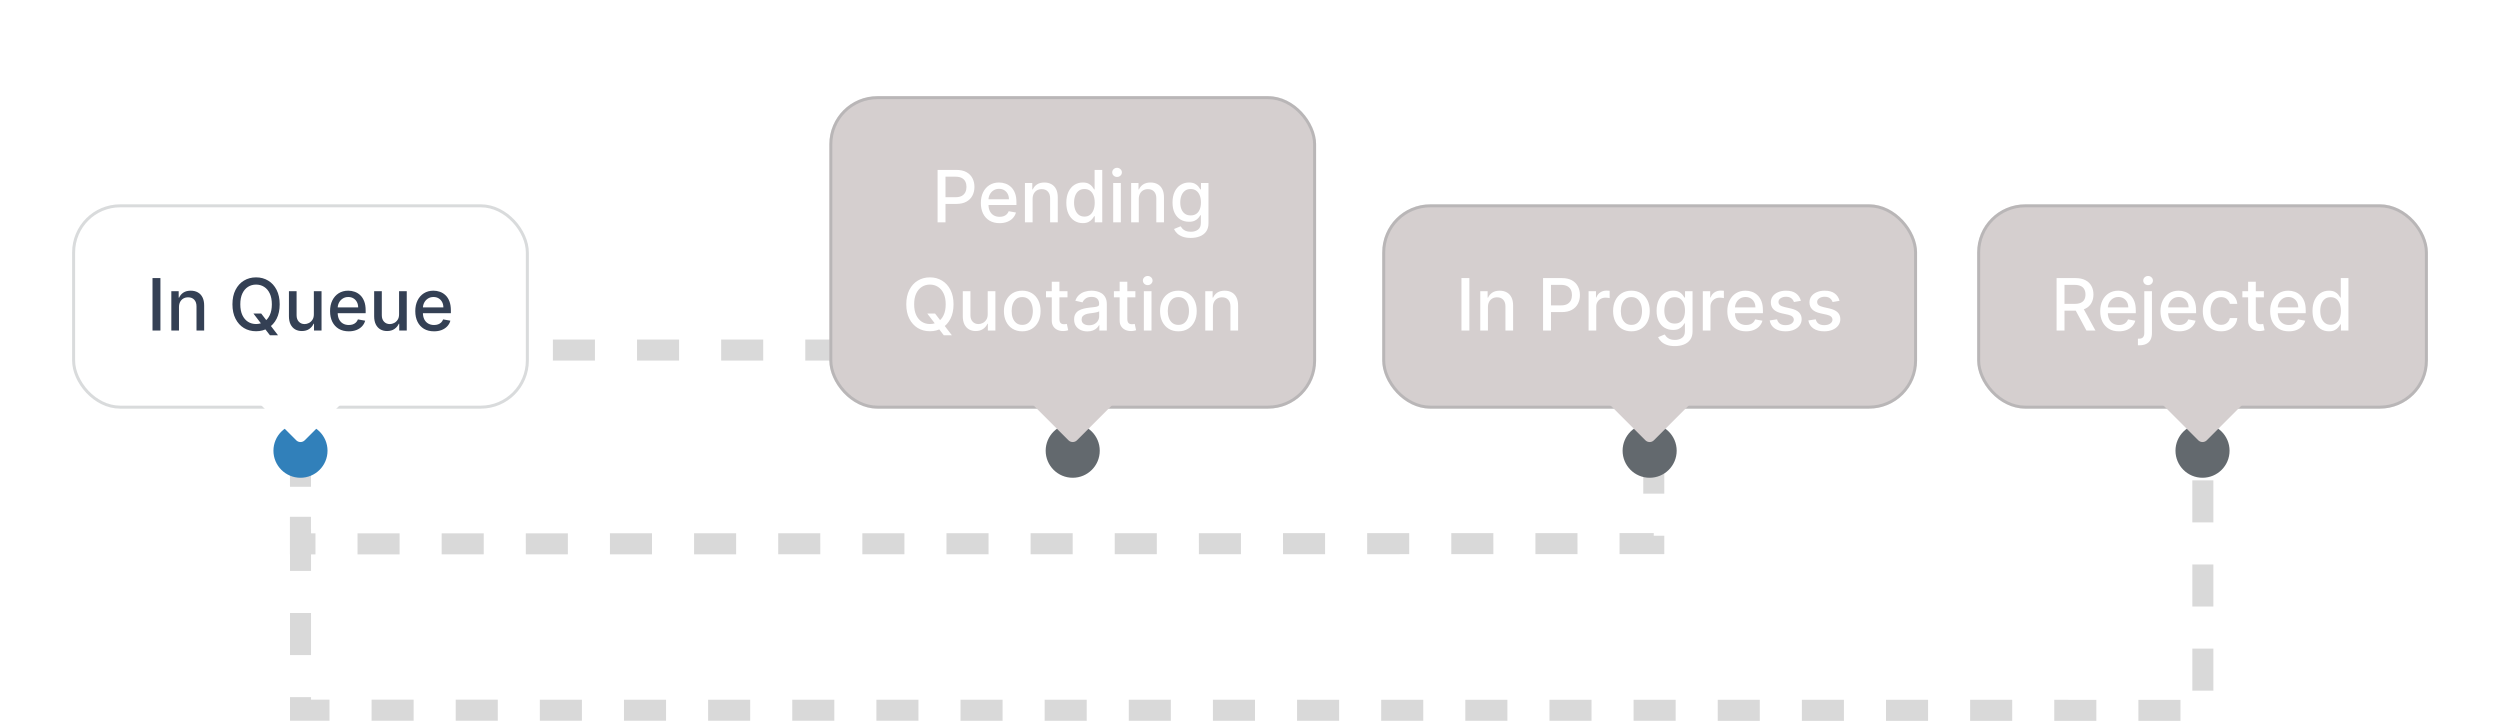 <svg width="416" height="120" viewBox="0 0 416 120" fill="none" xmlns="http://www.w3.org/2000/svg">
<path d="M50 58.25L179 58.25" stroke="#D9D9D9" stroke-width="3.5" stroke-dasharray="7 7"/>
<path d="M50 58L49.994 90.5L275.186 90.455L275.192 58.455" stroke="#D9D9D9" stroke-width="3.5" stroke-dasharray="7 7"/>
<path d="M50.002 60L50.004 88.21L50.007 118.177L366.556 118.204L366.551 60.489" stroke="#D9D9D9" stroke-width="3.5" stroke-dasharray="7 7"/>
<g filter="url(#filter0_dd_584_872)">
<rect x="12" y="18" width="76" height="34" rx="8" fill="white"/>
<path d="M26.694 30.273V39H25.377V30.273H26.694ZM29.783 35.114V39H28.509V32.455H29.732V33.52H29.813C29.963 33.173 30.199 32.895 30.52 32.685C30.844 32.474 31.252 32.369 31.743 32.369C32.189 32.369 32.58 32.463 32.915 32.651C33.25 32.835 33.51 33.111 33.695 33.477C33.88 33.844 33.972 34.297 33.972 34.837V39H32.698V34.99C32.698 34.516 32.574 34.145 32.327 33.878C32.08 33.608 31.74 33.473 31.309 33.473C31.013 33.473 30.75 33.537 30.52 33.665C30.293 33.793 30.113 33.98 29.979 34.227C29.848 34.472 29.783 34.767 29.783 35.114ZM42.168 36.17H43.463L44.375 37.359L44.805 37.888L46.258 39.784H44.912L43.94 38.519L43.608 38.058L42.168 36.17ZM46.54 34.636C46.54 35.568 46.369 36.369 46.028 37.04C45.688 37.707 45.22 38.222 44.626 38.582C44.035 38.94 43.364 39.119 42.611 39.119C41.855 39.119 41.18 38.94 40.587 38.582C39.996 38.222 39.53 37.706 39.189 37.035C38.848 36.365 38.678 35.565 38.678 34.636C38.678 33.705 38.848 32.905 39.189 32.237C39.53 31.567 39.996 31.053 40.587 30.695C41.18 30.334 41.855 30.153 42.611 30.153C43.364 30.153 44.035 30.334 44.626 30.695C45.22 31.053 45.688 31.567 46.028 32.237C46.369 32.905 46.54 33.705 46.54 34.636ZM45.236 34.636C45.236 33.926 45.121 33.328 44.891 32.842C44.663 32.354 44.351 31.984 43.953 31.734C43.558 31.482 43.111 31.355 42.611 31.355C42.108 31.355 41.659 31.482 41.264 31.734C40.869 31.984 40.557 32.354 40.327 32.842C40.099 33.328 39.986 33.926 39.986 34.636C39.986 35.347 40.099 35.946 40.327 36.435C40.557 36.92 40.869 37.29 41.264 37.543C41.659 37.793 42.108 37.918 42.611 37.918C43.111 37.918 43.558 37.793 43.953 37.543C44.351 37.29 44.663 36.92 44.891 36.435C45.121 35.946 45.236 35.347 45.236 34.636ZM52.225 36.285V32.455H53.504V39H52.251V37.867H52.183C52.032 38.216 51.791 38.507 51.459 38.74C51.129 38.97 50.718 39.085 50.227 39.085C49.806 39.085 49.434 38.993 49.11 38.808C48.789 38.621 48.537 38.344 48.352 37.977C48.17 37.611 48.079 37.158 48.079 36.618V32.455H49.353V36.465C49.353 36.91 49.477 37.266 49.724 37.53C49.971 37.794 50.292 37.926 50.687 37.926C50.926 37.926 51.163 37.867 51.399 37.747C51.637 37.628 51.835 37.447 51.991 37.206C52.15 36.965 52.228 36.658 52.225 36.285ZM58.037 39.132C57.392 39.132 56.837 38.994 56.371 38.719C55.908 38.44 55.55 38.05 55.297 37.547C55.047 37.041 54.922 36.449 54.922 35.77C54.922 35.099 55.047 34.508 55.297 33.997C55.55 33.486 55.902 33.087 56.354 32.8C56.808 32.513 57.34 32.369 57.947 32.369C58.317 32.369 58.675 32.43 59.021 32.553C59.368 32.675 59.679 32.867 59.955 33.128C60.23 33.389 60.447 33.729 60.606 34.146C60.766 34.561 60.845 35.065 60.845 35.659V36.111H55.642V35.156H59.597C59.597 34.821 59.528 34.524 59.392 34.266C59.256 34.004 59.064 33.798 58.817 33.648C58.572 33.497 58.285 33.422 57.956 33.422C57.598 33.422 57.285 33.51 57.019 33.686C56.754 33.859 56.55 34.087 56.405 34.368C56.263 34.646 56.192 34.949 56.192 35.276V36.021C56.192 36.459 56.269 36.831 56.422 37.138C56.578 37.445 56.795 37.679 57.074 37.841C57.352 38 57.678 38.08 58.05 38.08C58.291 38.08 58.511 38.045 58.71 37.977C58.909 37.906 59.081 37.801 59.226 37.662C59.371 37.523 59.481 37.351 59.558 37.146L60.764 37.364C60.668 37.719 60.494 38.03 60.244 38.297C59.997 38.561 59.686 38.767 59.311 38.915C58.939 39.06 58.514 39.132 58.037 39.132ZM66.405 36.285V32.455H67.684V39H66.431V37.867H66.363C66.212 38.216 65.971 38.507 65.638 38.74C65.309 38.97 64.898 39.085 64.407 39.085C63.986 39.085 63.614 38.993 63.29 38.808C62.969 38.621 62.716 38.344 62.532 37.977C62.35 37.611 62.259 37.158 62.259 36.618V32.455H63.533V36.465C63.533 36.91 63.657 37.266 63.904 37.53C64.151 37.794 64.472 37.926 64.867 37.926C65.106 37.926 65.343 37.867 65.579 37.747C65.817 37.628 66.015 37.447 66.171 37.206C66.33 36.965 66.408 36.658 66.405 36.285ZM72.217 39.132C71.572 39.132 71.016 38.994 70.55 38.719C70.087 38.44 69.729 38.05 69.477 37.547C69.227 37.041 69.102 36.449 69.102 35.77C69.102 35.099 69.227 34.508 69.477 33.997C69.729 33.486 70.082 33.087 70.533 32.8C70.988 32.513 71.519 32.369 72.127 32.369C72.496 32.369 72.854 32.43 73.201 32.553C73.548 32.675 73.859 32.867 74.134 33.128C74.41 33.389 74.627 33.729 74.786 34.146C74.945 34.561 75.025 35.065 75.025 35.659V36.111H69.822V35.156H73.776C73.776 34.821 73.708 34.524 73.572 34.266C73.435 34.004 73.244 33.798 72.996 33.648C72.752 33.497 72.465 33.422 72.136 33.422C71.778 33.422 71.465 33.51 71.198 33.686C70.934 33.859 70.729 34.087 70.585 34.368C70.442 34.646 70.371 34.949 70.371 35.276V36.021C70.371 36.459 70.448 36.831 70.602 37.138C70.758 37.445 70.975 37.679 71.254 37.841C71.532 38 71.857 38.08 72.229 38.08C72.471 38.08 72.691 38.045 72.89 37.977C73.089 37.906 73.261 37.801 73.406 37.662C73.55 37.523 73.661 37.351 73.738 37.146L74.944 37.364C74.847 37.719 74.674 38.03 74.424 38.297C74.177 38.561 73.866 38.767 73.491 38.915C73.119 39.06 72.694 39.132 72.217 39.132Z" fill="#344054"/>
<rect x="12.25" y="18.25" width="75.5" height="33.5" rx="7.75" stroke="#63696E" stroke-opacity="0.24" stroke-width="0.5"/>
<path d="M54.5 59C54.5 61.485 52.485 63.5 50 63.5C47.515 63.5 45.5 61.485 45.5 59C45.5 56.515 47.515 54.5 50 54.5C52.485 54.5 54.5 56.515 54.5 59Z" fill="#3180BA"/>
<path d="M56.071 49.485C56.962 49.485 57.408 50.562 56.778 51.192L50.707 57.264C50.317 57.654 49.683 57.654 49.293 57.264L43.222 51.192C42.592 50.562 43.038 49.485 43.929 49.485L56.071 49.485Z" fill="white"/>
</g>
<g filter="url(#filter1_dd_584_872)">
<rect x="138" width="81" height="52" rx="8" fill="#D5CFCF"/>
<path d="M156.015 21V12.273H159.126C159.805 12.273 160.368 12.396 160.814 12.643C161.26 12.891 161.594 13.229 161.815 13.658C162.037 14.084 162.148 14.564 162.148 15.098C162.148 15.635 162.035 16.118 161.811 16.547C161.589 16.973 161.254 17.311 160.805 17.561C160.359 17.808 159.798 17.932 159.122 17.932H156.983V16.815H159.003C159.432 16.815 159.78 16.741 160.047 16.594C160.314 16.443 160.51 16.239 160.635 15.98C160.76 15.722 160.822 15.428 160.822 15.098C160.822 14.768 160.76 14.476 160.635 14.22C160.51 13.964 160.312 13.764 160.042 13.619C159.775 13.474 159.423 13.402 158.986 13.402H157.332V21H156.015ZM166.328 21.132C165.683 21.132 165.128 20.994 164.662 20.719C164.199 20.44 163.841 20.05 163.588 19.547C163.338 19.041 163.213 18.449 163.213 17.77C163.213 17.099 163.338 16.509 163.588 15.997C163.841 15.486 164.193 15.087 164.645 14.8C165.099 14.513 165.631 14.369 166.238 14.369C166.608 14.369 166.966 14.43 167.312 14.553C167.659 14.675 167.97 14.867 168.246 15.128C168.521 15.389 168.738 15.729 168.898 16.146C169.057 16.561 169.136 17.065 169.136 17.659V18.111H163.933V17.156H167.888C167.888 16.821 167.819 16.524 167.683 16.266C167.547 16.004 167.355 15.798 167.108 15.648C166.863 15.497 166.577 15.422 166.247 15.422C165.889 15.422 165.577 15.51 165.309 15.686C165.045 15.859 164.841 16.087 164.696 16.368C164.554 16.646 164.483 16.949 164.483 17.276V18.021C164.483 18.459 164.559 18.831 164.713 19.138C164.869 19.445 165.086 19.679 165.365 19.841C165.643 20 165.969 20.079 166.341 20.079C166.582 20.079 166.802 20.046 167.001 19.977C167.2 19.906 167.372 19.801 167.517 19.662C167.662 19.523 167.773 19.351 167.849 19.146L169.055 19.364C168.959 19.719 168.785 20.03 168.535 20.297C168.288 20.561 167.977 20.767 167.602 20.915C167.23 21.06 166.805 21.132 166.328 21.132ZM171.824 17.114V21H170.55V14.454H171.773V15.52H171.854C172.004 15.173 172.24 14.895 172.561 14.685C172.885 14.474 173.293 14.369 173.784 14.369C174.23 14.369 174.621 14.463 174.956 14.651C175.291 14.835 175.551 15.111 175.736 15.477C175.921 15.844 176.013 16.297 176.013 16.837V21H174.739V16.99C174.739 16.516 174.615 16.145 174.368 15.878C174.121 15.608 173.781 15.473 173.35 15.473C173.054 15.473 172.791 15.537 172.561 15.665C172.334 15.793 172.154 15.98 172.02 16.227C171.889 16.472 171.824 16.767 171.824 17.114ZM180.172 21.128C179.644 21.128 179.172 20.993 178.757 20.723C178.345 20.45 178.021 20.062 177.786 19.56C177.553 19.054 177.436 18.447 177.436 17.74C177.436 17.033 177.554 16.428 177.79 15.925C178.029 15.422 178.355 15.037 178.77 14.77C179.185 14.503 179.655 14.369 180.181 14.369C180.587 14.369 180.914 14.438 181.161 14.574C181.411 14.707 181.604 14.864 181.74 15.043C181.879 15.222 181.987 15.379 182.064 15.516H182.141V12.273H183.415V21H182.171V19.982H182.064C181.987 20.121 181.877 20.28 181.732 20.459C181.59 20.638 181.394 20.794 181.144 20.928C180.894 21.061 180.57 21.128 180.172 21.128ZM180.453 20.041C180.82 20.041 181.129 19.945 181.382 19.751C181.638 19.555 181.831 19.284 181.962 18.938C182.095 18.591 182.162 18.188 182.162 17.727C182.162 17.273 182.097 16.875 181.966 16.534C181.835 16.193 181.644 15.928 181.391 15.737C181.138 15.547 180.825 15.452 180.453 15.452C180.07 15.452 179.75 15.551 179.494 15.75C179.239 15.949 179.046 16.22 178.915 16.564C178.787 16.908 178.723 17.296 178.723 17.727C178.723 18.165 178.789 18.558 178.919 18.908C179.05 19.257 179.243 19.534 179.499 19.739C179.757 19.94 180.075 20.041 180.453 20.041ZM185.233 21V14.454H186.508V21H185.233ZM185.877 13.445C185.655 13.445 185.465 13.371 185.306 13.223C185.15 13.072 185.072 12.893 185.072 12.686C185.072 12.476 185.15 12.297 185.306 12.149C185.465 11.999 185.655 11.923 185.877 11.923C186.099 11.923 186.287 11.999 186.444 12.149C186.603 12.297 186.682 12.476 186.682 12.686C186.682 12.893 186.603 13.072 186.444 13.223C186.287 13.371 186.099 13.445 185.877 13.445ZM189.496 17.114V21H188.222V14.454H189.445V15.52H189.526C189.676 15.173 189.912 14.895 190.233 14.685C190.557 14.474 190.965 14.369 191.456 14.369C191.902 14.369 192.293 14.463 192.628 14.651C192.963 14.835 193.223 15.111 193.408 15.477C193.593 15.844 193.685 16.297 193.685 16.837V21H192.411V16.99C192.411 16.516 192.287 16.145 192.04 15.878C191.793 15.608 191.453 15.473 191.021 15.473C190.726 15.473 190.463 15.537 190.233 15.665C190.006 15.793 189.825 15.98 189.692 16.227C189.561 16.472 189.496 16.767 189.496 17.114ZM198.138 23.591C197.618 23.591 197.171 23.523 196.796 23.386C196.423 23.25 196.119 23.07 195.884 22.845C195.648 22.621 195.472 22.375 195.355 22.108L196.45 21.656C196.527 21.781 196.629 21.913 196.757 22.053C196.888 22.195 197.064 22.315 197.286 22.415C197.51 22.514 197.798 22.564 198.151 22.564C198.634 22.564 199.033 22.446 199.348 22.21C199.664 21.977 199.821 21.605 199.821 21.094V19.807H199.74C199.664 19.946 199.553 20.101 199.408 20.271C199.266 20.442 199.07 20.59 198.82 20.715C198.57 20.84 198.244 20.902 197.844 20.902C197.327 20.902 196.861 20.781 196.446 20.54C196.034 20.296 195.708 19.936 195.466 19.462C195.227 18.984 195.108 18.398 195.108 17.702C195.108 17.006 195.226 16.409 195.462 15.912C195.7 15.415 196.027 15.034 196.442 14.77C196.857 14.503 197.327 14.369 197.852 14.369C198.259 14.369 198.587 14.438 198.837 14.574C199.087 14.707 199.281 14.864 199.421 15.043C199.563 15.222 199.672 15.379 199.749 15.516H199.843V14.454H201.091V21.145C201.091 21.707 200.96 22.169 200.699 22.53C200.438 22.891 200.084 23.158 199.638 23.331C199.195 23.504 198.695 23.591 198.138 23.591ZM198.125 19.845C198.492 19.845 198.801 19.76 199.054 19.59C199.31 19.416 199.503 19.169 199.634 18.848C199.767 18.524 199.834 18.136 199.834 17.685C199.834 17.244 199.769 16.857 199.638 16.521C199.507 16.186 199.316 15.925 199.063 15.737C198.81 15.547 198.497 15.452 198.125 15.452C197.742 15.452 197.422 15.551 197.166 15.75C196.911 15.946 196.718 16.213 196.587 16.551C196.459 16.889 196.395 17.267 196.395 17.685C196.395 18.114 196.46 18.49 196.591 18.814C196.722 19.138 196.915 19.391 197.171 19.572C197.429 19.754 197.747 19.845 198.125 19.845ZM154.297 36.17H155.592L156.504 37.359L156.934 37.888L158.387 39.784H157.041L156.069 38.519L155.737 38.058L154.297 36.17ZM158.669 34.636C158.669 35.568 158.498 36.369 158.157 37.04C157.816 37.707 157.349 38.222 156.755 38.582C156.164 38.94 155.493 39.119 154.74 39.119C153.984 39.119 153.309 38.94 152.716 38.582C152.125 38.222 151.659 37.706 151.318 37.035C150.977 36.365 150.806 35.565 150.806 34.636C150.806 33.705 150.977 32.905 151.318 32.237C151.659 31.567 152.125 31.053 152.716 30.695C153.309 30.334 153.984 30.153 154.74 30.153C155.493 30.153 156.164 30.334 156.755 30.695C157.349 31.053 157.816 31.567 158.157 32.237C158.498 32.905 158.669 33.705 158.669 34.636ZM157.365 34.636C157.365 33.926 157.25 33.328 157.02 32.842C156.792 32.354 156.48 31.984 156.082 31.734C155.687 31.482 155.24 31.355 154.74 31.355C154.237 31.355 153.788 31.482 153.393 31.734C152.998 31.984 152.686 32.354 152.456 32.842C152.228 33.328 152.115 33.926 152.115 34.636C152.115 35.347 152.228 35.946 152.456 36.435C152.686 36.92 152.998 37.29 153.393 37.543C153.788 37.793 154.237 37.918 154.74 37.918C155.24 37.918 155.687 37.793 156.082 37.543C156.48 37.29 156.792 36.92 157.02 36.435C157.25 35.946 157.365 35.347 157.365 34.636ZM164.354 36.285V32.455H165.633V39H164.38V37.867H164.312C164.161 38.216 163.92 38.507 163.587 38.74C163.258 38.97 162.847 39.085 162.356 39.085C161.935 39.085 161.563 38.993 161.239 38.808C160.918 38.621 160.665 38.344 160.481 37.977C160.299 37.611 160.208 37.158 160.208 36.618V32.455H161.482V36.465C161.482 36.91 161.606 37.266 161.853 37.53C162.1 37.794 162.421 37.926 162.816 37.926C163.055 37.926 163.292 37.867 163.528 37.747C163.766 37.628 163.964 37.447 164.12 37.206C164.279 36.965 164.357 36.658 164.354 36.285ZM170.102 39.132C169.488 39.132 168.953 38.992 168.495 38.71C168.038 38.429 167.683 38.035 167.43 37.53C167.177 37.024 167.051 36.433 167.051 35.757C167.051 35.078 167.177 34.484 167.43 33.976C167.683 33.467 168.038 33.072 168.495 32.791C168.953 32.51 169.488 32.369 170.102 32.369C170.716 32.369 171.251 32.51 171.708 32.791C172.166 33.072 172.521 33.467 172.774 33.976C173.027 34.484 173.153 35.078 173.153 35.757C173.153 36.433 173.027 37.024 172.774 37.53C172.521 38.035 172.166 38.429 171.708 38.71C171.251 38.992 170.716 39.132 170.102 39.132ZM170.106 38.062C170.504 38.062 170.833 37.957 171.095 37.747C171.356 37.537 171.549 37.257 171.674 36.908C171.802 36.558 171.866 36.173 171.866 35.753C171.866 35.335 171.802 34.952 171.674 34.602C171.549 34.25 171.356 33.967 171.095 33.754C170.833 33.541 170.504 33.435 170.106 33.435C169.706 33.435 169.373 33.541 169.109 33.754C168.848 33.967 168.653 34.25 168.525 34.602C168.4 34.952 168.338 35.335 168.338 35.753C168.338 36.173 168.4 36.558 168.525 36.908C168.653 37.257 168.848 37.537 169.109 37.747C169.373 37.957 169.706 38.062 170.106 38.062ZM177.631 32.455V33.477H174.055V32.455H177.631ZM175.014 30.886H176.288V37.078C176.288 37.325 176.325 37.511 176.399 37.636C176.473 37.758 176.568 37.842 176.685 37.888C176.804 37.93 176.933 37.952 177.072 37.952C177.175 37.952 177.264 37.945 177.341 37.93C177.418 37.916 177.477 37.905 177.52 37.896L177.75 38.949C177.676 38.977 177.571 39.006 177.435 39.034C177.298 39.065 177.128 39.082 176.923 39.085C176.588 39.091 176.276 39.031 175.986 38.906C175.696 38.781 175.462 38.588 175.283 38.327C175.104 38.065 175.014 37.737 175.014 37.342V30.886ZM180.945 39.145C180.53 39.145 180.155 39.068 179.82 38.915C179.485 38.758 179.219 38.533 179.023 38.237C178.83 37.942 178.733 37.58 178.733 37.151C178.733 36.781 178.804 36.477 178.946 36.239C179.088 36 179.28 35.811 179.522 35.672C179.763 35.533 180.033 35.428 180.331 35.356C180.63 35.285 180.934 35.231 181.243 35.195C181.635 35.149 181.953 35.112 182.198 35.084C182.442 35.053 182.62 35.003 182.73 34.935C182.841 34.867 182.897 34.756 182.897 34.602V34.572C182.897 34.2 182.792 33.912 182.581 33.707C182.374 33.503 182.064 33.401 181.652 33.401C181.223 33.401 180.885 33.496 180.638 33.686C180.394 33.874 180.225 34.082 180.131 34.312L178.934 34.04C179.076 33.642 179.283 33.321 179.556 33.077C179.831 32.83 180.148 32.651 180.506 32.54C180.864 32.426 181.24 32.369 181.635 32.369C181.897 32.369 182.174 32.401 182.466 32.463C182.762 32.523 183.037 32.633 183.293 32.795C183.551 32.957 183.763 33.189 183.928 33.49C184.093 33.788 184.175 34.176 184.175 34.653V39H182.931V38.105H182.88C182.797 38.27 182.674 38.432 182.509 38.591C182.344 38.75 182.132 38.882 181.874 38.987C181.615 39.092 181.306 39.145 180.945 39.145ZM181.222 38.122C181.574 38.122 181.875 38.053 182.125 37.913C182.378 37.774 182.57 37.592 182.701 37.368C182.834 37.141 182.901 36.898 182.901 36.639V35.795C182.855 35.841 182.767 35.883 182.637 35.923C182.509 35.96 182.363 35.993 182.198 36.021C182.033 36.047 181.873 36.071 181.716 36.094C181.56 36.114 181.429 36.131 181.324 36.145C181.077 36.176 180.851 36.229 180.647 36.303C180.445 36.376 180.283 36.483 180.161 36.622C180.042 36.758 179.982 36.94 179.982 37.168C179.982 37.483 180.098 37.722 180.331 37.883C180.564 38.043 180.861 38.122 181.222 38.122ZM188.928 32.455V33.477H185.352V32.455H188.928ZM186.311 30.886H187.585V37.078C187.585 37.325 187.622 37.511 187.696 37.636C187.77 37.758 187.865 37.842 187.982 37.888C188.101 37.93 188.23 37.952 188.369 37.952C188.472 37.952 188.561 37.945 188.638 37.93C188.714 37.916 188.774 37.905 188.817 37.896L189.047 38.949C188.973 38.977 188.868 39.006 188.732 39.034C188.595 39.065 188.425 39.082 188.22 39.085C187.885 39.091 187.572 39.031 187.283 38.906C186.993 38.781 186.759 38.588 186.58 38.327C186.401 38.065 186.311 37.737 186.311 37.342V30.886ZM190.337 39V32.455H191.611V39H190.337ZM190.98 31.445C190.759 31.445 190.569 31.371 190.409 31.223C190.253 31.072 190.175 30.893 190.175 30.686C190.175 30.476 190.253 30.297 190.409 30.149C190.569 29.999 190.759 29.923 190.98 29.923C191.202 29.923 191.391 29.999 191.547 30.149C191.706 30.297 191.786 30.476 191.786 30.686C191.786 30.893 191.706 31.072 191.547 31.223C191.391 31.371 191.202 31.445 190.98 31.445ZM196.082 39.132C195.469 39.132 194.933 38.992 194.476 38.71C194.018 38.429 193.663 38.035 193.411 37.53C193.158 37.024 193.031 36.433 193.031 35.757C193.031 35.078 193.158 34.484 193.411 33.976C193.663 33.467 194.018 33.072 194.476 32.791C194.933 32.51 195.469 32.369 196.082 32.369C196.696 32.369 197.232 32.51 197.689 32.791C198.146 33.072 198.501 33.467 198.754 33.976C199.007 34.484 199.134 35.078 199.134 35.757C199.134 36.433 199.007 37.024 198.754 37.53C198.501 38.035 198.146 38.429 197.689 38.71C197.232 38.992 196.696 39.132 196.082 39.132ZM196.087 38.062C196.484 38.062 196.814 37.957 197.075 37.747C197.337 37.537 197.53 37.257 197.655 36.908C197.783 36.558 197.847 36.173 197.847 35.753C197.847 35.335 197.783 34.952 197.655 34.602C197.53 34.25 197.337 33.967 197.075 33.754C196.814 33.541 196.484 33.435 196.087 33.435C195.686 33.435 195.354 33.541 195.089 33.754C194.828 33.967 194.634 34.25 194.506 34.602C194.381 34.952 194.318 35.335 194.318 35.753C194.318 36.173 194.381 36.558 194.506 36.908C194.634 37.257 194.828 37.537 195.089 37.747C195.354 37.957 195.686 38.062 196.087 38.062ZM201.83 35.114V39H200.556V32.455H201.779V33.52H201.86C202.01 33.173 202.246 32.895 202.567 32.685C202.891 32.474 203.299 32.369 203.79 32.369C204.236 32.369 204.627 32.463 204.962 32.651C205.297 32.835 205.557 33.111 205.742 33.477C205.926 33.844 206.019 34.297 206.019 34.837V39H204.745V34.99C204.745 34.516 204.621 34.145 204.374 33.878C204.127 33.608 203.787 33.473 203.355 33.473C203.06 33.473 202.797 33.537 202.567 33.665C202.34 33.793 202.159 33.98 202.026 34.227C201.895 34.472 201.83 34.767 201.83 35.114Z" fill="white"/>
<rect x="138.25" y="0.25" width="80.5" height="51.5" rx="7.75" stroke="#63696E" stroke-opacity="0.24" stroke-width="0.5"/>
<path d="M183 59C183 61.485 180.985 63.5 178.5 63.5C176.015 63.5 174 61.485 174 59C174 56.515 176.015 54.5 178.5 54.5C180.985 54.5 183 56.515 183 59Z" fill="#63696E"/>
<path d="M184.571 49.485C185.462 49.485 185.908 50.562 185.278 51.192L179.207 57.264C178.817 57.654 178.183 57.654 177.793 57.264L171.722 51.192C171.092 50.562 171.538 49.485 172.429 49.485L184.571 49.485Z" fill="#D5CFCF"/>
</g>
<g filter="url(#filter2_dd_584_872)">
<rect x="230" y="18" width="89" height="34" rx="8" fill="#D5CFCF"/>
<path d="M244.502 30.273V39H243.185V30.273H244.502ZM247.592 35.114V39H246.317V32.455H247.54V33.52H247.621C247.772 33.173 248.008 32.895 248.329 32.685C248.653 32.474 249.06 32.369 249.552 32.369C249.998 32.369 250.388 32.463 250.724 32.651C251.059 32.835 251.319 33.111 251.504 33.477C251.688 33.844 251.781 34.297 251.781 34.837V39H250.506V34.99C250.506 34.516 250.383 34.145 250.136 33.878C249.888 33.608 249.549 33.473 249.117 33.473C248.822 33.473 248.559 33.537 248.329 33.665C248.102 33.793 247.921 33.98 247.788 34.227C247.657 34.472 247.592 34.767 247.592 35.114ZM256.767 39V30.273H259.878C260.557 30.273 261.12 30.396 261.566 30.643C262.012 30.891 262.346 31.229 262.567 31.658C262.789 32.084 262.9 32.564 262.9 33.098C262.9 33.635 262.787 34.118 262.563 34.547C262.341 34.973 262.006 35.311 261.557 35.561C261.111 35.808 260.55 35.932 259.874 35.932H257.735V34.815H259.755C260.184 34.815 260.532 34.742 260.799 34.594C261.066 34.443 261.262 34.239 261.387 33.98C261.512 33.722 261.574 33.428 261.574 33.098C261.574 32.769 261.512 32.476 261.387 32.22C261.262 31.965 261.064 31.764 260.794 31.619C260.527 31.474 260.175 31.402 259.738 31.402H258.084V39H256.767ZM264.341 39V32.455H265.572V33.494H265.641C265.76 33.142 265.97 32.865 266.271 32.663C266.575 32.459 266.919 32.356 267.303 32.356C267.382 32.356 267.476 32.359 267.584 32.365C267.695 32.371 267.781 32.378 267.844 32.386V33.605C267.793 33.591 267.702 33.575 267.571 33.558C267.44 33.538 267.31 33.528 267.179 33.528C266.878 33.528 266.609 33.592 266.374 33.72C266.141 33.845 265.956 34.02 265.82 34.244C265.683 34.466 265.615 34.719 265.615 35.003V39H264.341ZM271.469 39.132C270.855 39.132 270.32 38.992 269.863 38.71C269.405 38.429 269.05 38.035 268.797 37.53C268.544 37.024 268.418 36.433 268.418 35.757C268.418 35.078 268.544 34.484 268.797 33.976C269.05 33.467 269.405 33.072 269.863 32.791C270.32 32.51 270.855 32.369 271.469 32.369C272.083 32.369 272.618 32.51 273.076 32.791C273.533 33.072 273.888 33.467 274.141 33.976C274.394 34.484 274.52 35.078 274.52 35.757C274.52 36.433 274.394 37.024 274.141 37.53C273.888 38.035 273.533 38.429 273.076 38.71C272.618 38.992 272.083 39.132 271.469 39.132ZM271.473 38.062C271.871 38.062 272.201 37.957 272.462 37.747C272.723 37.537 272.917 37.257 273.042 36.908C273.169 36.558 273.233 36.173 273.233 35.753C273.233 35.335 273.169 34.952 273.042 34.602C272.917 34.25 272.723 33.967 272.462 33.754C272.201 33.541 271.871 33.435 271.473 33.435C271.073 33.435 270.74 33.541 270.476 33.754C270.215 33.967 270.02 34.25 269.892 34.602C269.767 34.952 269.705 35.335 269.705 35.753C269.705 36.173 269.767 36.558 269.892 36.908C270.02 37.257 270.215 37.537 270.476 37.747C270.74 37.957 271.073 38.062 271.473 38.062ZM278.687 41.591C278.167 41.591 277.719 41.523 277.344 41.386C276.972 41.25 276.668 41.07 276.433 40.845C276.197 40.621 276.021 40.375 275.904 40.108L276.999 39.656C277.076 39.781 277.178 39.913 277.306 40.053C277.437 40.195 277.613 40.315 277.835 40.415C278.059 40.514 278.347 40.564 278.7 40.564C279.183 40.564 279.582 40.446 279.897 40.21C280.212 39.977 280.37 39.605 280.37 39.094V37.807H280.289C280.212 37.946 280.102 38.101 279.957 38.271C279.815 38.442 279.619 38.59 279.369 38.715C279.119 38.84 278.793 38.902 278.393 38.902C277.876 38.902 277.41 38.781 276.995 38.54C276.583 38.295 276.256 37.936 276.015 37.462C275.776 36.984 275.657 36.398 275.657 35.702C275.657 35.006 275.775 34.409 276.011 33.912C276.249 33.415 276.576 33.034 276.991 32.77C277.406 32.503 277.876 32.369 278.401 32.369C278.808 32.369 279.136 32.438 279.386 32.574C279.636 32.707 279.83 32.864 279.969 33.043C280.112 33.222 280.221 33.379 280.298 33.516H280.391V32.455H281.64V39.145C281.64 39.707 281.509 40.169 281.248 40.53C280.987 40.891 280.633 41.158 280.187 41.331C279.744 41.504 279.244 41.591 278.687 41.591ZM278.674 37.845C279.04 37.845 279.35 37.76 279.603 37.59C279.859 37.416 280.052 37.169 280.183 36.848C280.316 36.524 280.383 36.136 280.383 35.685C280.383 35.244 280.317 34.856 280.187 34.521C280.056 34.186 279.864 33.925 279.612 33.737C279.359 33.547 279.046 33.452 278.674 33.452C278.29 33.452 277.971 33.551 277.715 33.75C277.46 33.946 277.266 34.213 277.136 34.551C277.008 34.889 276.944 35.267 276.944 35.685C276.944 36.114 277.009 36.49 277.14 36.814C277.271 37.138 277.464 37.391 277.719 37.572C277.978 37.754 278.296 37.845 278.674 37.845ZM283.349 39V32.455H284.58V33.494H284.648C284.768 33.142 284.978 32.865 285.279 32.663C285.583 32.459 285.927 32.356 286.31 32.356C286.39 32.356 286.484 32.359 286.592 32.365C286.702 32.371 286.789 32.378 286.852 32.386V33.605C286.8 33.591 286.71 33.575 286.579 33.558C286.448 33.538 286.317 33.528 286.187 33.528C285.886 33.528 285.617 33.592 285.381 33.72C285.148 33.845 284.964 34.02 284.827 34.244C284.691 34.466 284.623 34.719 284.623 35.003V39H283.349ZM290.541 39.132C289.896 39.132 289.341 38.994 288.875 38.719C288.412 38.44 288.054 38.05 287.801 37.547C287.551 37.041 287.426 36.449 287.426 35.77C287.426 35.099 287.551 34.508 287.801 33.997C288.054 33.486 288.406 33.087 288.858 32.8C289.312 32.513 289.843 32.369 290.451 32.369C290.821 32.369 291.179 32.43 291.525 32.553C291.872 32.675 292.183 32.867 292.458 33.128C292.734 33.389 292.951 33.729 293.11 34.146C293.27 34.561 293.349 35.065 293.349 35.659V36.111H288.146V35.156H292.1C292.1 34.821 292.032 34.524 291.896 34.266C291.76 34.004 291.568 33.798 291.321 33.648C291.076 33.497 290.789 33.422 290.46 33.422C290.102 33.422 289.789 33.51 289.522 33.686C289.258 33.859 289.054 34.087 288.909 34.368C288.767 34.646 288.696 34.949 288.696 35.276V36.021C288.696 36.459 288.772 36.831 288.926 37.138C289.082 37.445 289.299 37.679 289.578 37.841C289.856 38 290.181 38.08 290.554 38.08C290.795 38.08 291.015 38.045 291.214 37.977C291.413 37.906 291.585 37.801 291.73 37.662C291.875 37.523 291.985 37.351 292.062 37.146L293.268 37.364C293.172 37.719 292.998 38.03 292.748 38.297C292.501 38.561 292.19 38.767 291.815 38.915C291.443 39.06 291.018 39.132 290.541 39.132ZM299.668 34.053L298.513 34.257C298.464 34.109 298.388 33.969 298.283 33.835C298.18 33.702 298.041 33.592 297.865 33.507C297.689 33.422 297.469 33.379 297.205 33.379C296.844 33.379 296.543 33.46 296.301 33.622C296.06 33.781 295.939 33.987 295.939 34.24C295.939 34.459 296.02 34.635 296.182 34.769C296.344 34.902 296.605 35.011 296.966 35.097L298.006 35.335C298.608 35.474 299.057 35.689 299.352 35.979C299.648 36.269 299.795 36.645 299.795 37.108C299.795 37.5 299.682 37.849 299.455 38.156C299.23 38.46 298.916 38.699 298.513 38.872C298.112 39.045 297.648 39.132 297.119 39.132C296.386 39.132 295.788 38.976 295.325 38.663C294.862 38.348 294.578 37.901 294.473 37.321L295.705 37.133C295.781 37.455 295.939 37.697 296.178 37.862C296.416 38.024 296.727 38.105 297.111 38.105C297.528 38.105 297.862 38.019 298.112 37.845C298.362 37.669 298.487 37.455 298.487 37.202C298.487 36.997 298.411 36.825 298.257 36.686C298.107 36.547 297.875 36.442 297.562 36.371L296.455 36.128C295.844 35.989 295.392 35.767 295.099 35.463C294.81 35.159 294.665 34.774 294.665 34.308C294.665 33.922 294.773 33.584 294.989 33.294C295.205 33.004 295.503 32.778 295.884 32.617C296.264 32.452 296.7 32.369 297.192 32.369C297.899 32.369 298.456 32.523 298.862 32.83C299.268 33.133 299.537 33.541 299.668 34.053ZM306.101 34.053L304.946 34.257C304.898 34.109 304.821 33.969 304.716 33.835C304.614 33.702 304.475 33.592 304.299 33.507C304.123 33.422 303.902 33.379 303.638 33.379C303.277 33.379 302.976 33.46 302.735 33.622C302.493 33.781 302.373 33.987 302.373 34.24C302.373 34.459 302.453 34.635 302.615 34.769C302.777 34.902 303.039 35.011 303.4 35.097L304.439 35.335C305.042 35.474 305.49 35.689 305.786 35.979C306.081 36.269 306.229 36.645 306.229 37.108C306.229 37.5 306.115 37.849 305.888 38.156C305.664 38.46 305.35 38.699 304.946 38.872C304.546 39.045 304.081 39.132 303.553 39.132C302.82 39.132 302.222 38.976 301.759 38.663C301.296 38.348 301.012 37.901 300.907 37.321L302.138 37.133C302.215 37.455 302.373 37.697 302.611 37.862C302.85 38.024 303.161 38.105 303.544 38.105C303.962 38.105 304.296 38.019 304.546 37.845C304.796 37.669 304.921 37.455 304.921 37.202C304.921 36.997 304.844 36.825 304.691 36.686C304.54 36.547 304.309 36.442 303.996 36.371L302.888 36.128C302.277 35.989 301.826 35.767 301.533 35.463C301.243 35.159 301.098 34.774 301.098 34.308C301.098 33.922 301.206 33.584 301.422 33.294C301.638 33.004 301.936 32.778 302.317 32.617C302.698 32.452 303.134 32.369 303.625 32.369C304.333 32.369 304.89 32.523 305.296 32.83C305.702 33.133 305.971 33.541 306.101 34.053Z" fill="white"/>
<rect x="230.25" y="18.25" width="88.5" height="33.5" rx="7.75" stroke="#63696E" stroke-opacity="0.24" stroke-width="0.5"/>
<path d="M279 59C279 61.485 276.985 63.5 274.5 63.5C272.015 63.5 270 61.485 270 59C270 56.515 272.015 54.5 274.5 54.5C276.985 54.5 279 56.515 279 59Z" fill="#63696E"/>
<path d="M280.571 49.485C281.462 49.485 281.908 50.562 281.278 51.192L275.207 57.264C274.817 57.654 274.183 57.654 273.793 57.264L267.722 51.192C267.092 50.562 267.538 49.485 268.429 49.485H280.571Z" fill="#D5CFCF"/>
</g>
<g filter="url(#filter3_dd_584_872)">
<rect x="329" y="18" width="75" height="34" rx="8" fill="#D5CFCF"/>
<path d="M342.217 39V30.273H345.327C346.004 30.273 346.565 30.389 347.011 30.622C347.46 30.855 347.795 31.178 348.016 31.59C348.238 31.999 348.349 32.472 348.349 33.008C348.349 33.543 348.237 34.013 348.012 34.419C347.79 34.822 347.455 35.136 347.006 35.361C346.56 35.585 345.999 35.697 345.323 35.697H342.967V34.564H345.204C345.63 34.564 345.977 34.503 346.244 34.381C346.513 34.258 346.711 34.081 346.836 33.848C346.961 33.615 347.023 33.335 347.023 33.008C347.023 32.679 346.96 32.394 346.832 32.152C346.707 31.91 346.509 31.726 346.239 31.598C345.972 31.467 345.621 31.402 345.187 31.402H343.533V39H342.217ZM346.525 35.062L348.681 39H347.181L345.067 35.062H346.525ZM352.588 39.132C351.943 39.132 351.387 38.994 350.922 38.719C350.458 38.44 350.1 38.05 349.848 37.547C349.598 37.041 349.473 36.449 349.473 35.77C349.473 35.099 349.598 34.508 349.848 33.997C350.1 33.486 350.453 33.087 350.904 32.8C351.359 32.513 351.89 32.369 352.498 32.369C352.868 32.369 353.225 32.43 353.572 32.553C353.919 32.675 354.23 32.867 354.505 33.128C354.781 33.389 354.998 33.729 355.157 34.146C355.316 34.561 355.396 35.065 355.396 35.659V36.111H350.193V35.156H354.147C354.147 34.821 354.079 34.524 353.943 34.266C353.806 34.004 353.615 33.798 353.368 33.648C353.123 33.497 352.836 33.422 352.507 33.422C352.149 33.422 351.836 33.51 351.569 33.686C351.305 33.859 351.1 34.087 350.956 34.368C350.814 34.646 350.743 34.949 350.743 35.276V36.021C350.743 36.459 350.819 36.831 350.973 37.138C351.129 37.445 351.346 37.679 351.625 37.841C351.903 38 352.228 38.08 352.6 38.08C352.842 38.08 353.062 38.045 353.261 37.977C353.46 37.906 353.632 37.801 353.777 37.662C353.922 37.523 354.032 37.351 354.109 37.146L355.315 37.364C355.218 37.719 355.045 38.03 354.795 38.297C354.548 38.561 354.237 38.767 353.862 38.915C353.49 39.06 353.065 39.132 352.588 39.132ZM356.81 32.455H358.084V39.426C358.084 39.864 358.004 40.233 357.845 40.534C357.689 40.835 357.456 41.064 357.146 41.22C356.839 41.376 356.46 41.455 356.009 41.455C355.963 41.455 355.92 41.455 355.881 41.455C355.838 41.455 355.794 41.453 355.749 41.45V40.355C355.788 40.355 355.824 40.355 355.855 40.355C355.884 40.355 355.916 40.355 355.953 40.355C356.254 40.355 356.472 40.274 356.605 40.112C356.741 39.953 356.81 39.722 356.81 39.418V32.455ZM357.44 31.445C357.219 31.445 357.028 31.371 356.869 31.223C356.713 31.072 356.635 30.893 356.635 30.686C356.635 30.476 356.713 30.297 356.869 30.149C357.028 29.999 357.219 29.923 357.44 29.923C357.662 29.923 357.851 29.999 358.007 30.149C358.166 30.297 358.246 30.476 358.246 30.686C358.246 30.893 358.166 31.072 358.007 31.223C357.851 31.371 357.662 31.445 357.44 31.445ZM362.619 39.132C361.974 39.132 361.419 38.994 360.953 38.719C360.49 38.44 360.132 38.05 359.879 37.547C359.629 37.041 359.504 36.449 359.504 35.77C359.504 35.099 359.629 34.508 359.879 33.997C360.132 33.486 360.484 33.087 360.936 32.8C361.39 32.513 361.922 32.369 362.529 32.369C362.899 32.369 363.257 32.43 363.603 32.553C363.95 32.675 364.261 32.867 364.537 33.128C364.812 33.389 365.029 33.729 365.189 34.146C365.348 34.561 365.427 35.065 365.427 35.659V36.111H360.224V35.156H364.179C364.179 34.821 364.11 34.524 363.974 34.266C363.838 34.004 363.646 33.798 363.399 33.648C363.154 33.497 362.868 33.422 362.538 33.422C362.18 33.422 361.868 33.51 361.6 33.686C361.336 33.859 361.132 34.087 360.987 34.368C360.845 34.646 360.774 34.949 360.774 35.276V36.021C360.774 36.459 360.85 36.831 361.004 37.138C361.16 37.445 361.377 37.679 361.656 37.841C361.934 38 362.26 38.08 362.632 38.08C362.873 38.08 363.093 38.045 363.292 37.977C363.491 37.906 363.663 37.801 363.808 37.662C363.953 37.523 364.064 37.351 364.14 37.146L365.346 37.364C365.25 37.719 365.076 38.03 364.826 38.297C364.579 38.561 364.268 38.767 363.893 38.915C363.521 39.06 363.096 39.132 362.619 39.132ZM369.598 39.132C368.964 39.132 368.419 38.989 367.962 38.702C367.507 38.412 367.158 38.013 366.913 37.504C366.669 36.996 366.547 36.413 366.547 35.757C366.547 35.092 366.672 34.506 366.922 33.997C367.172 33.486 367.524 33.087 367.979 32.8C368.433 32.513 368.969 32.369 369.585 32.369C370.082 32.369 370.526 32.462 370.915 32.646C371.304 32.828 371.618 33.084 371.857 33.413C372.098 33.743 372.241 34.128 372.287 34.568H371.047C370.979 34.261 370.822 33.997 370.578 33.776C370.337 33.554 370.013 33.443 369.607 33.443C369.251 33.443 368.94 33.537 368.673 33.724C368.409 33.909 368.203 34.173 368.055 34.517C367.908 34.858 367.834 35.261 367.834 35.727C367.834 36.205 367.906 36.617 368.051 36.963C368.196 37.31 368.401 37.578 368.665 37.769C368.932 37.959 369.246 38.054 369.607 38.054C369.848 38.054 370.067 38.01 370.263 37.922C370.462 37.831 370.628 37.702 370.761 37.534C370.898 37.367 370.993 37.165 371.047 36.929H372.287C372.241 37.352 372.104 37.73 371.874 38.062C371.643 38.395 371.335 38.656 370.949 38.847C370.565 39.037 370.115 39.132 369.598 39.132ZM376.705 32.455V33.477H373.13V32.455H376.705ZM374.088 30.886H375.363V37.078C375.363 37.325 375.4 37.511 375.473 37.636C375.547 37.758 375.642 37.842 375.759 37.888C375.878 37.93 376.007 37.952 376.147 37.952C376.249 37.952 376.338 37.945 376.415 37.93C376.492 37.916 376.551 37.905 376.594 37.896L376.824 38.949C376.75 38.977 376.645 39.006 376.509 39.034C376.373 39.065 376.202 39.082 375.998 39.085C375.662 39.091 375.35 39.031 375.06 38.906C374.77 38.781 374.536 38.588 374.357 38.327C374.178 38.065 374.088 37.737 374.088 37.342V30.886ZM380.865 39.132C380.22 39.132 379.665 38.994 379.199 38.719C378.736 38.44 378.378 38.05 378.125 37.547C377.875 37.041 377.75 36.449 377.75 35.77C377.75 35.099 377.875 34.508 378.125 33.997C378.378 33.486 378.73 33.087 379.182 32.8C379.636 32.513 380.168 32.369 380.776 32.369C381.145 32.369 381.503 32.43 381.849 32.553C382.196 32.675 382.507 32.867 382.783 33.128C383.058 33.389 383.276 33.729 383.435 34.146C383.594 34.561 383.673 35.065 383.673 35.659V36.111H378.47V35.156H382.425C382.425 34.821 382.357 34.524 382.22 34.266C382.084 34.004 381.892 33.798 381.645 33.648C381.401 33.497 381.114 33.422 380.784 33.422C380.426 33.422 380.114 33.51 379.847 33.686C379.582 33.859 379.378 34.087 379.233 34.368C379.091 34.646 379.02 34.949 379.02 35.276V36.021C379.02 36.459 379.097 36.831 379.25 37.138C379.406 37.445 379.624 37.679 379.902 37.841C380.18 38 380.506 38.08 380.878 38.08C381.119 38.08 381.339 38.045 381.538 37.977C381.737 37.906 381.909 37.801 382.054 37.662C382.199 37.523 382.31 37.351 382.386 37.146L383.592 37.364C383.496 37.719 383.322 38.03 383.072 38.297C382.825 38.561 382.514 38.767 382.139 38.915C381.767 39.06 381.342 39.132 380.865 39.132ZM387.537 39.128C387.009 39.128 386.537 38.993 386.123 38.723C385.711 38.45 385.387 38.062 385.151 37.56C384.918 37.054 384.801 36.447 384.801 35.74C384.801 35.033 384.919 34.428 385.155 33.925C385.394 33.422 385.721 33.037 386.135 32.77C386.55 32.503 387.02 32.369 387.546 32.369C387.952 32.369 388.279 32.438 388.526 32.574C388.776 32.707 388.969 32.864 389.105 33.043C389.245 33.222 389.353 33.379 389.429 33.516H389.506V30.273H390.78V39H389.536V37.981H389.429C389.353 38.121 389.242 38.28 389.097 38.459C388.955 38.638 388.759 38.794 388.509 38.928C388.259 39.061 387.935 39.128 387.537 39.128ZM387.819 38.041C388.185 38.041 388.495 37.945 388.748 37.751C389.003 37.555 389.196 37.284 389.327 36.938C389.461 36.591 389.527 36.188 389.527 35.727C389.527 35.273 389.462 34.875 389.331 34.534C389.201 34.193 389.009 33.928 388.756 33.737C388.503 33.547 388.191 33.452 387.819 33.452C387.435 33.452 387.115 33.551 386.86 33.75C386.604 33.949 386.411 34.22 386.28 34.564C386.152 34.908 386.088 35.295 386.088 35.727C386.088 36.165 386.154 36.558 386.284 36.908C386.415 37.257 386.608 37.534 386.864 37.739C387.123 37.94 387.441 38.041 387.819 38.041Z" fill="white"/>
<rect x="329.25" y="18.25" width="74.5" height="33.5" rx="7.75" stroke="#63696E" stroke-opacity="0.24" stroke-width="0.5"/>
<path d="M371 59C371 61.485 368.985 63.5 366.5 63.5C364.015 63.5 362 61.485 362 59C362 56.515 364.015 54.5 366.5 54.5C368.985 54.5 371 56.515 371 59Z" fill="#63696E"/>
<path d="M372.571 49.485C373.462 49.485 373.908 50.562 373.278 51.192L367.207 57.264C366.817 57.654 366.183 57.654 365.793 57.264L359.722 51.192C359.092 50.562 359.538 49.485 360.429 49.485H372.571Z" fill="#D5CFCF"/>
</g>
<defs>
<filter id="filter0_dd_584_872" x="0" y="18" width="100" height="69.5" filterUnits="userSpaceOnUse" color-interpolation-filters="sRGB">
<feFlood flood-opacity="0" result="BackgroundImageFix"/>
<feColorMatrix in="SourceAlpha" type="matrix" values="0 0 0 0 0 0 0 0 0 0 0 0 0 0 0 0 0 0 127 0" result="hardAlpha"/>
<feMorphology radius="2" operator="erode" in="SourceAlpha" result="effect1_dropShadow_584_872"/>
<feOffset dy="4"/>
<feGaussianBlur stdDeviation="3"/>
<feColorMatrix type="matrix" values="0 0 0 0 0.063 0 0 0 0 0.094 0 0 0 0 0.157 0 0 0 0.03 0"/>
<feBlend mode="normal" in2="BackgroundImageFix" result="effect1_dropShadow_584_872"/>
<feColorMatrix in="SourceAlpha" type="matrix" values="0 0 0 0 0 0 0 0 0 0 0 0 0 0 0 0 0 0 127 0" result="hardAlpha"/>
<feMorphology radius="4" operator="erode" in="SourceAlpha" result="effect2_dropShadow_584_872"/>
<feOffset dy="12"/>
<feGaussianBlur stdDeviation="8"/>
<feColorMatrix type="matrix" values="0 0 0 0 0.063 0 0 0 0 0.094 0 0 0 0 0.157 0 0 0 0.08 0"/>
<feBlend mode="normal" in2="effect1_dropShadow_584_872" result="effect2_dropShadow_584_872"/>
<feBlend mode="normal" in="SourceGraphic" in2="effect2_dropShadow_584_872" result="shape"/>
</filter>
<filter id="filter1_dd_584_872" x="126" y="0" width="105" height="87.5" filterUnits="userSpaceOnUse" color-interpolation-filters="sRGB">
<feFlood flood-opacity="0" result="BackgroundImageFix"/>
<feColorMatrix in="SourceAlpha" type="matrix" values="0 0 0 0 0 0 0 0 0 0 0 0 0 0 0 0 0 0 127 0" result="hardAlpha"/>
<feMorphology radius="2" operator="erode" in="SourceAlpha" result="effect1_dropShadow_584_872"/>
<feOffset dy="4"/>
<feGaussianBlur stdDeviation="3"/>
<feColorMatrix type="matrix" values="0 0 0 0 0.063 0 0 0 0 0.094 0 0 0 0 0.157 0 0 0 0.03 0"/>
<feBlend mode="normal" in2="BackgroundImageFix" result="effect1_dropShadow_584_872"/>
<feColorMatrix in="SourceAlpha" type="matrix" values="0 0 0 0 0 0 0 0 0 0 0 0 0 0 0 0 0 0 127 0" result="hardAlpha"/>
<feMorphology radius="4" operator="erode" in="SourceAlpha" result="effect2_dropShadow_584_872"/>
<feOffset dy="12"/>
<feGaussianBlur stdDeviation="8"/>
<feColorMatrix type="matrix" values="0 0 0 0 0.063 0 0 0 0 0.094 0 0 0 0 0.157 0 0 0 0.08 0"/>
<feBlend mode="normal" in2="effect1_dropShadow_584_872" result="effect2_dropShadow_584_872"/>
<feBlend mode="normal" in="SourceGraphic" in2="effect2_dropShadow_584_872" result="shape"/>
</filter>
<filter id="filter2_dd_584_872" x="218" y="18" width="113" height="69.5" filterUnits="userSpaceOnUse" color-interpolation-filters="sRGB">
<feFlood flood-opacity="0" result="BackgroundImageFix"/>
<feColorMatrix in="SourceAlpha" type="matrix" values="0 0 0 0 0 0 0 0 0 0 0 0 0 0 0 0 0 0 127 0" result="hardAlpha"/>
<feMorphology radius="2" operator="erode" in="SourceAlpha" result="effect1_dropShadow_584_872"/>
<feOffset dy="4"/>
<feGaussianBlur stdDeviation="3"/>
<feColorMatrix type="matrix" values="0 0 0 0 0.063 0 0 0 0 0.094 0 0 0 0 0.157 0 0 0 0.03 0"/>
<feBlend mode="normal" in2="BackgroundImageFix" result="effect1_dropShadow_584_872"/>
<feColorMatrix in="SourceAlpha" type="matrix" values="0 0 0 0 0 0 0 0 0 0 0 0 0 0 0 0 0 0 127 0" result="hardAlpha"/>
<feMorphology radius="4" operator="erode" in="SourceAlpha" result="effect2_dropShadow_584_872"/>
<feOffset dy="12"/>
<feGaussianBlur stdDeviation="8"/>
<feColorMatrix type="matrix" values="0 0 0 0 0.063 0 0 0 0 0.094 0 0 0 0 0.157 0 0 0 0.08 0"/>
<feBlend mode="normal" in2="effect1_dropShadow_584_872" result="effect2_dropShadow_584_872"/>
<feBlend mode="normal" in="SourceGraphic" in2="effect2_dropShadow_584_872" result="shape"/>
</filter>
<filter id="filter3_dd_584_872" x="317" y="18" width="99" height="69.5" filterUnits="userSpaceOnUse" color-interpolation-filters="sRGB">
<feFlood flood-opacity="0" result="BackgroundImageFix"/>
<feColorMatrix in="SourceAlpha" type="matrix" values="0 0 0 0 0 0 0 0 0 0 0 0 0 0 0 0 0 0 127 0" result="hardAlpha"/>
<feMorphology radius="2" operator="erode" in="SourceAlpha" result="effect1_dropShadow_584_872"/>
<feOffset dy="4"/>
<feGaussianBlur stdDeviation="3"/>
<feColorMatrix type="matrix" values="0 0 0 0 0.063 0 0 0 0 0.094 0 0 0 0 0.157 0 0 0 0.03 0"/>
<feBlend mode="normal" in2="BackgroundImageFix" result="effect1_dropShadow_584_872"/>
<feColorMatrix in="SourceAlpha" type="matrix" values="0 0 0 0 0 0 0 0 0 0 0 0 0 0 0 0 0 0 127 0" result="hardAlpha"/>
<feMorphology radius="4" operator="erode" in="SourceAlpha" result="effect2_dropShadow_584_872"/>
<feOffset dy="12"/>
<feGaussianBlur stdDeviation="8"/>
<feColorMatrix type="matrix" values="0 0 0 0 0.063 0 0 0 0 0.094 0 0 0 0 0.157 0 0 0 0.08 0"/>
<feBlend mode="normal" in2="effect1_dropShadow_584_872" result="effect2_dropShadow_584_872"/>
<feBlend mode="normal" in="SourceGraphic" in2="effect2_dropShadow_584_872" result="shape"/>
</filter>
</defs>
</svg>

